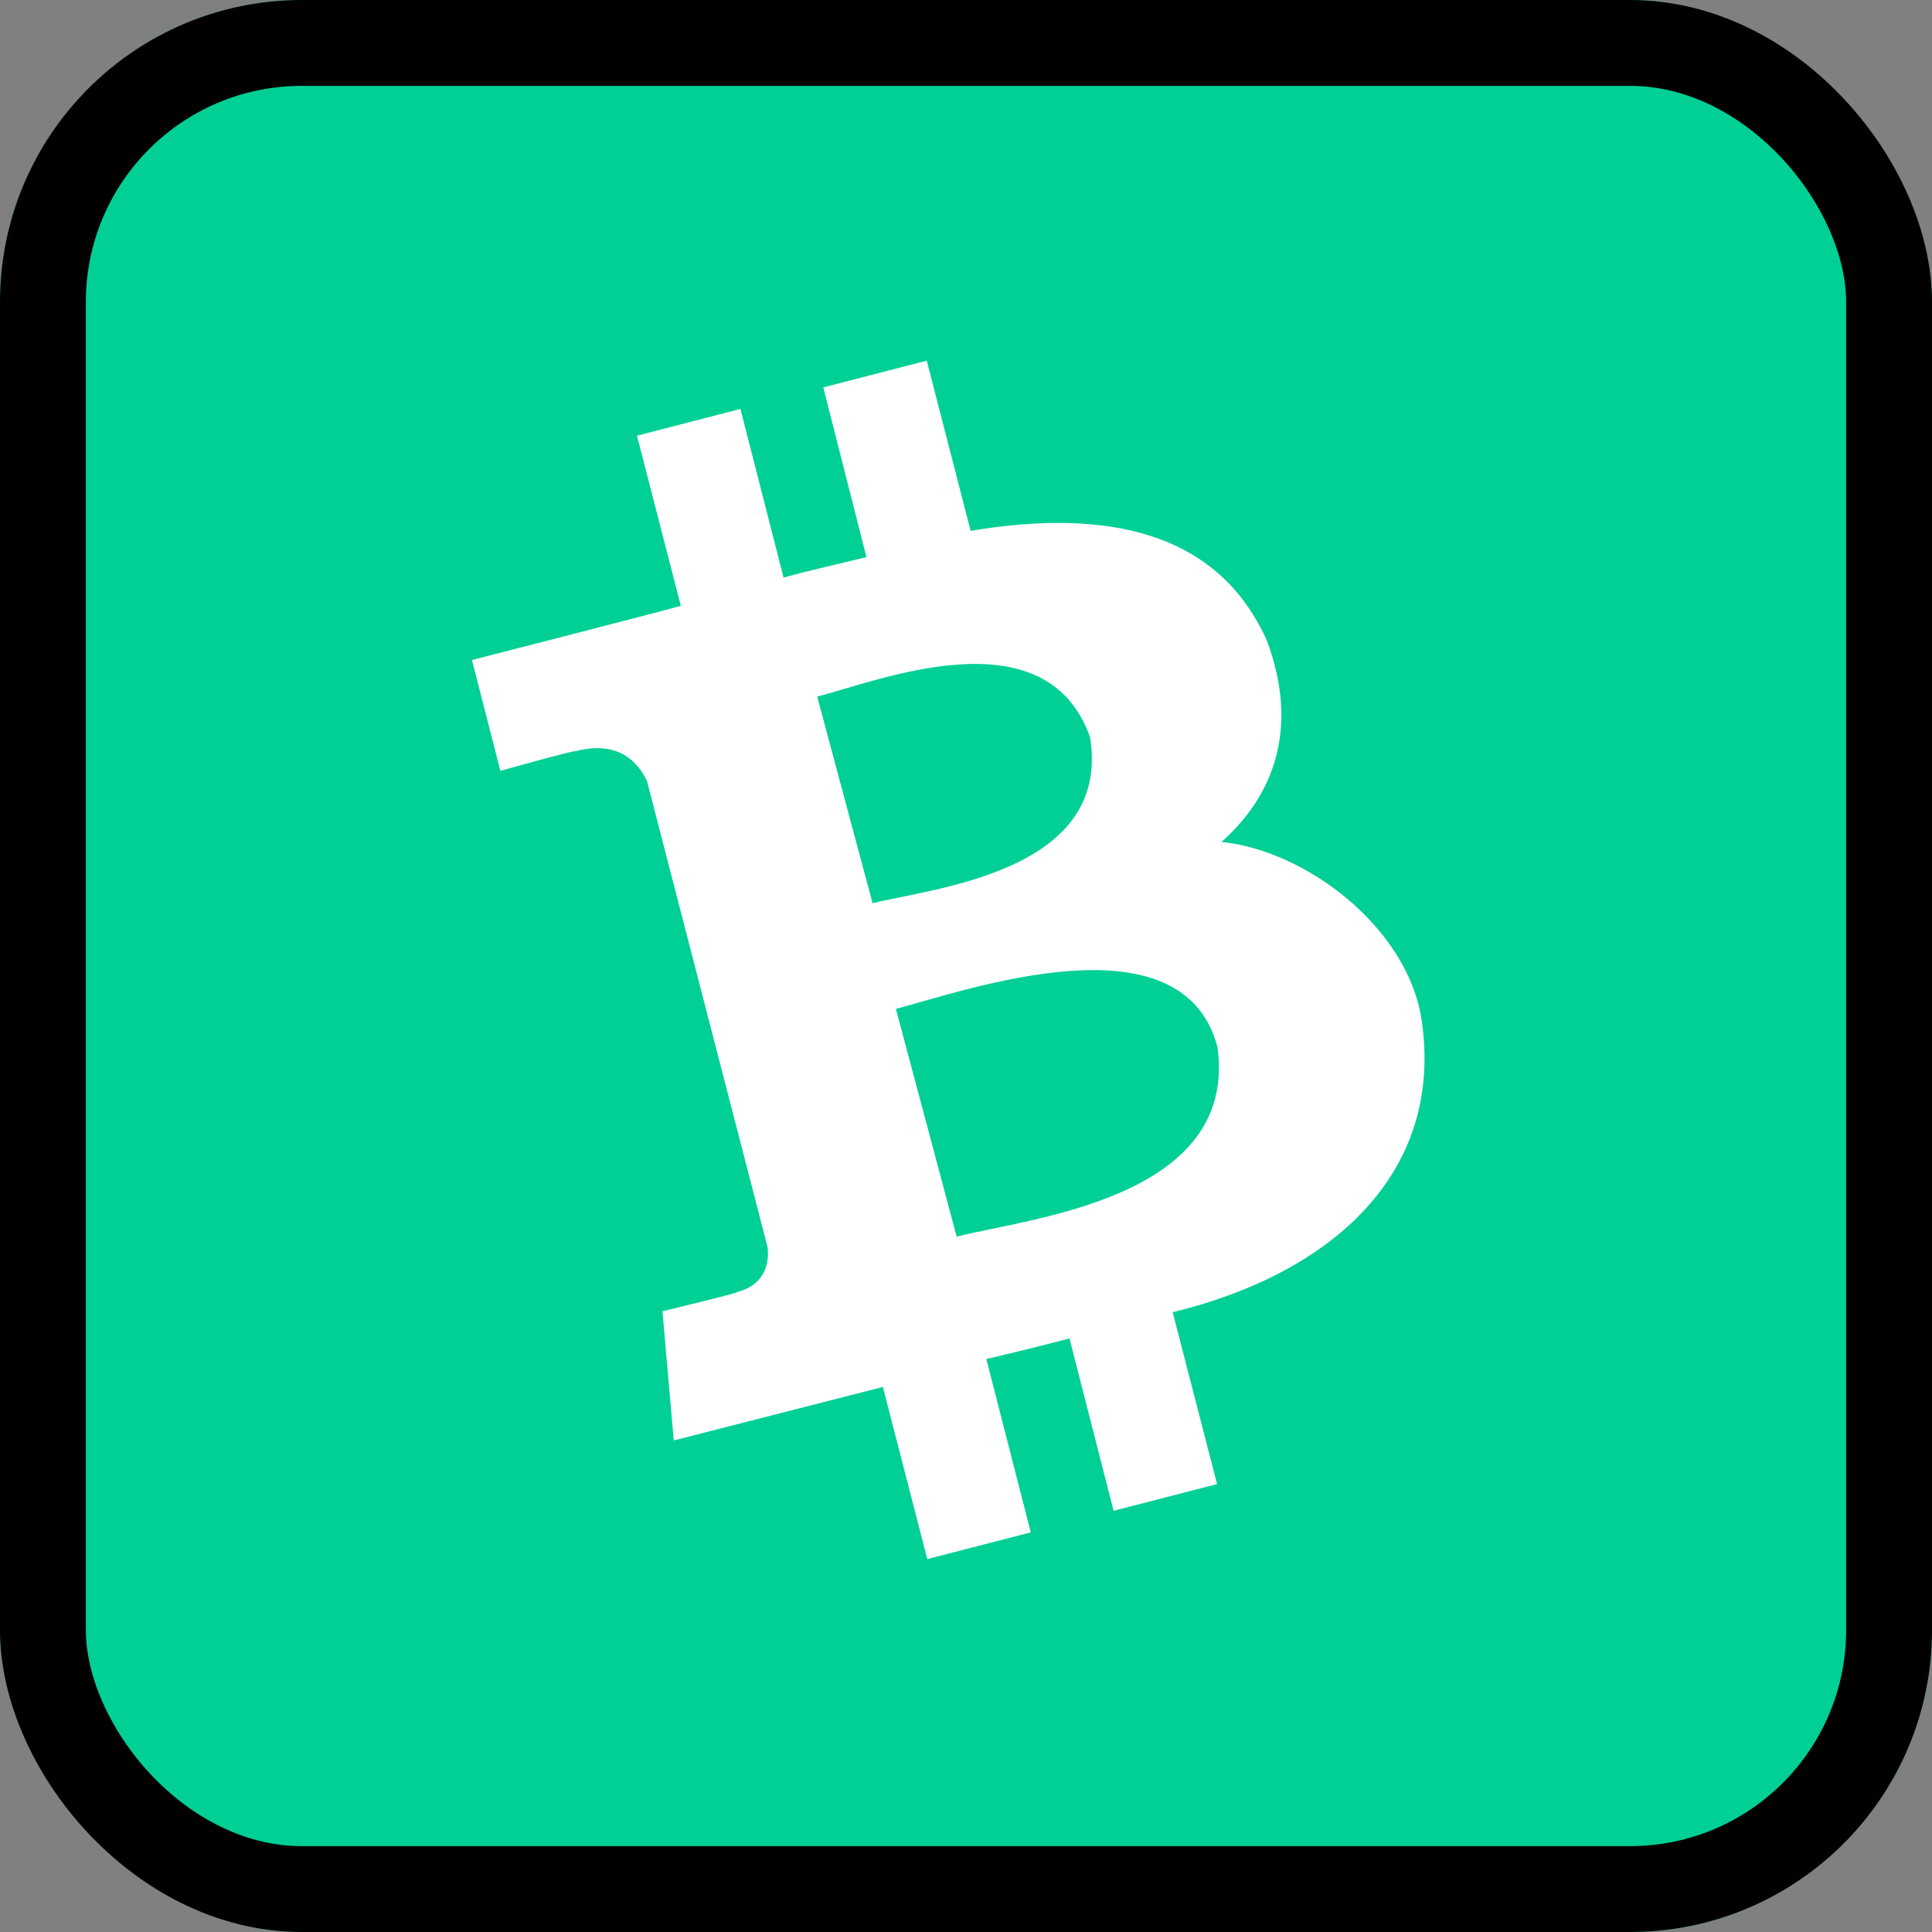 <svg width="45" height="45" viewBox="0 0 45 45" fill="none" xmlns="http://www.w3.org/2000/svg">
<rect x="0" y="0" width="45" height="45" fill="#808080" stroke="none"/>
<g clip-path="url(#clip0_7309_8741)">
<rect width="45" height="45" rx="7.031" fill="#00D096"/>
<path d="M29.518 14.945C28.388 12.381 25.789 11.832 22.608 12.364L21.586 8.4L19.176 9.023L20.181 12.975C19.548 13.135 18.897 13.272 18.251 13.454L17.246 9.525L14.836 10.148L15.858 14.111C15.339 14.26 10.993 15.373 10.993 15.373L11.655 17.954C11.655 17.954 13.426 17.457 13.409 17.497C14.391 17.241 14.853 17.732 15.07 18.194L17.88 29.056C17.914 29.37 17.857 29.907 17.183 30.09C17.223 30.112 15.43 30.541 15.43 30.541L15.693 33.55C15.693 33.55 19.999 32.448 20.564 32.305L21.598 36.314L24.008 35.692L22.974 31.654C23.636 31.5 24.282 31.34 24.91 31.174L25.938 35.189L28.348 34.567L27.314 30.564C31.026 29.661 33.647 27.32 33.11 23.739C32.768 21.581 30.409 19.81 28.451 19.61C29.655 18.543 30.267 16.983 29.518 14.945ZM28.359 24.396C28.839 27.942 23.911 28.376 22.283 28.805L20.867 23.499C22.5 23.071 27.548 21.272 28.359 24.396ZM25.39 17.172C25.898 20.324 21.683 20.69 20.324 21.038L19.034 16.224C20.398 15.887 24.356 14.254 25.39 17.172Z" fill="white"/>
</g>
<rect x="1" y="1" width="43" height="43" rx="6.031" stroke="black" stroke-width="2"/>
<defs>
<clipPath id="clip0_7309_8741">
<rect width="45" height="45" rx="7.031" fill="white"/>
</clipPath>
</defs>
</svg>
